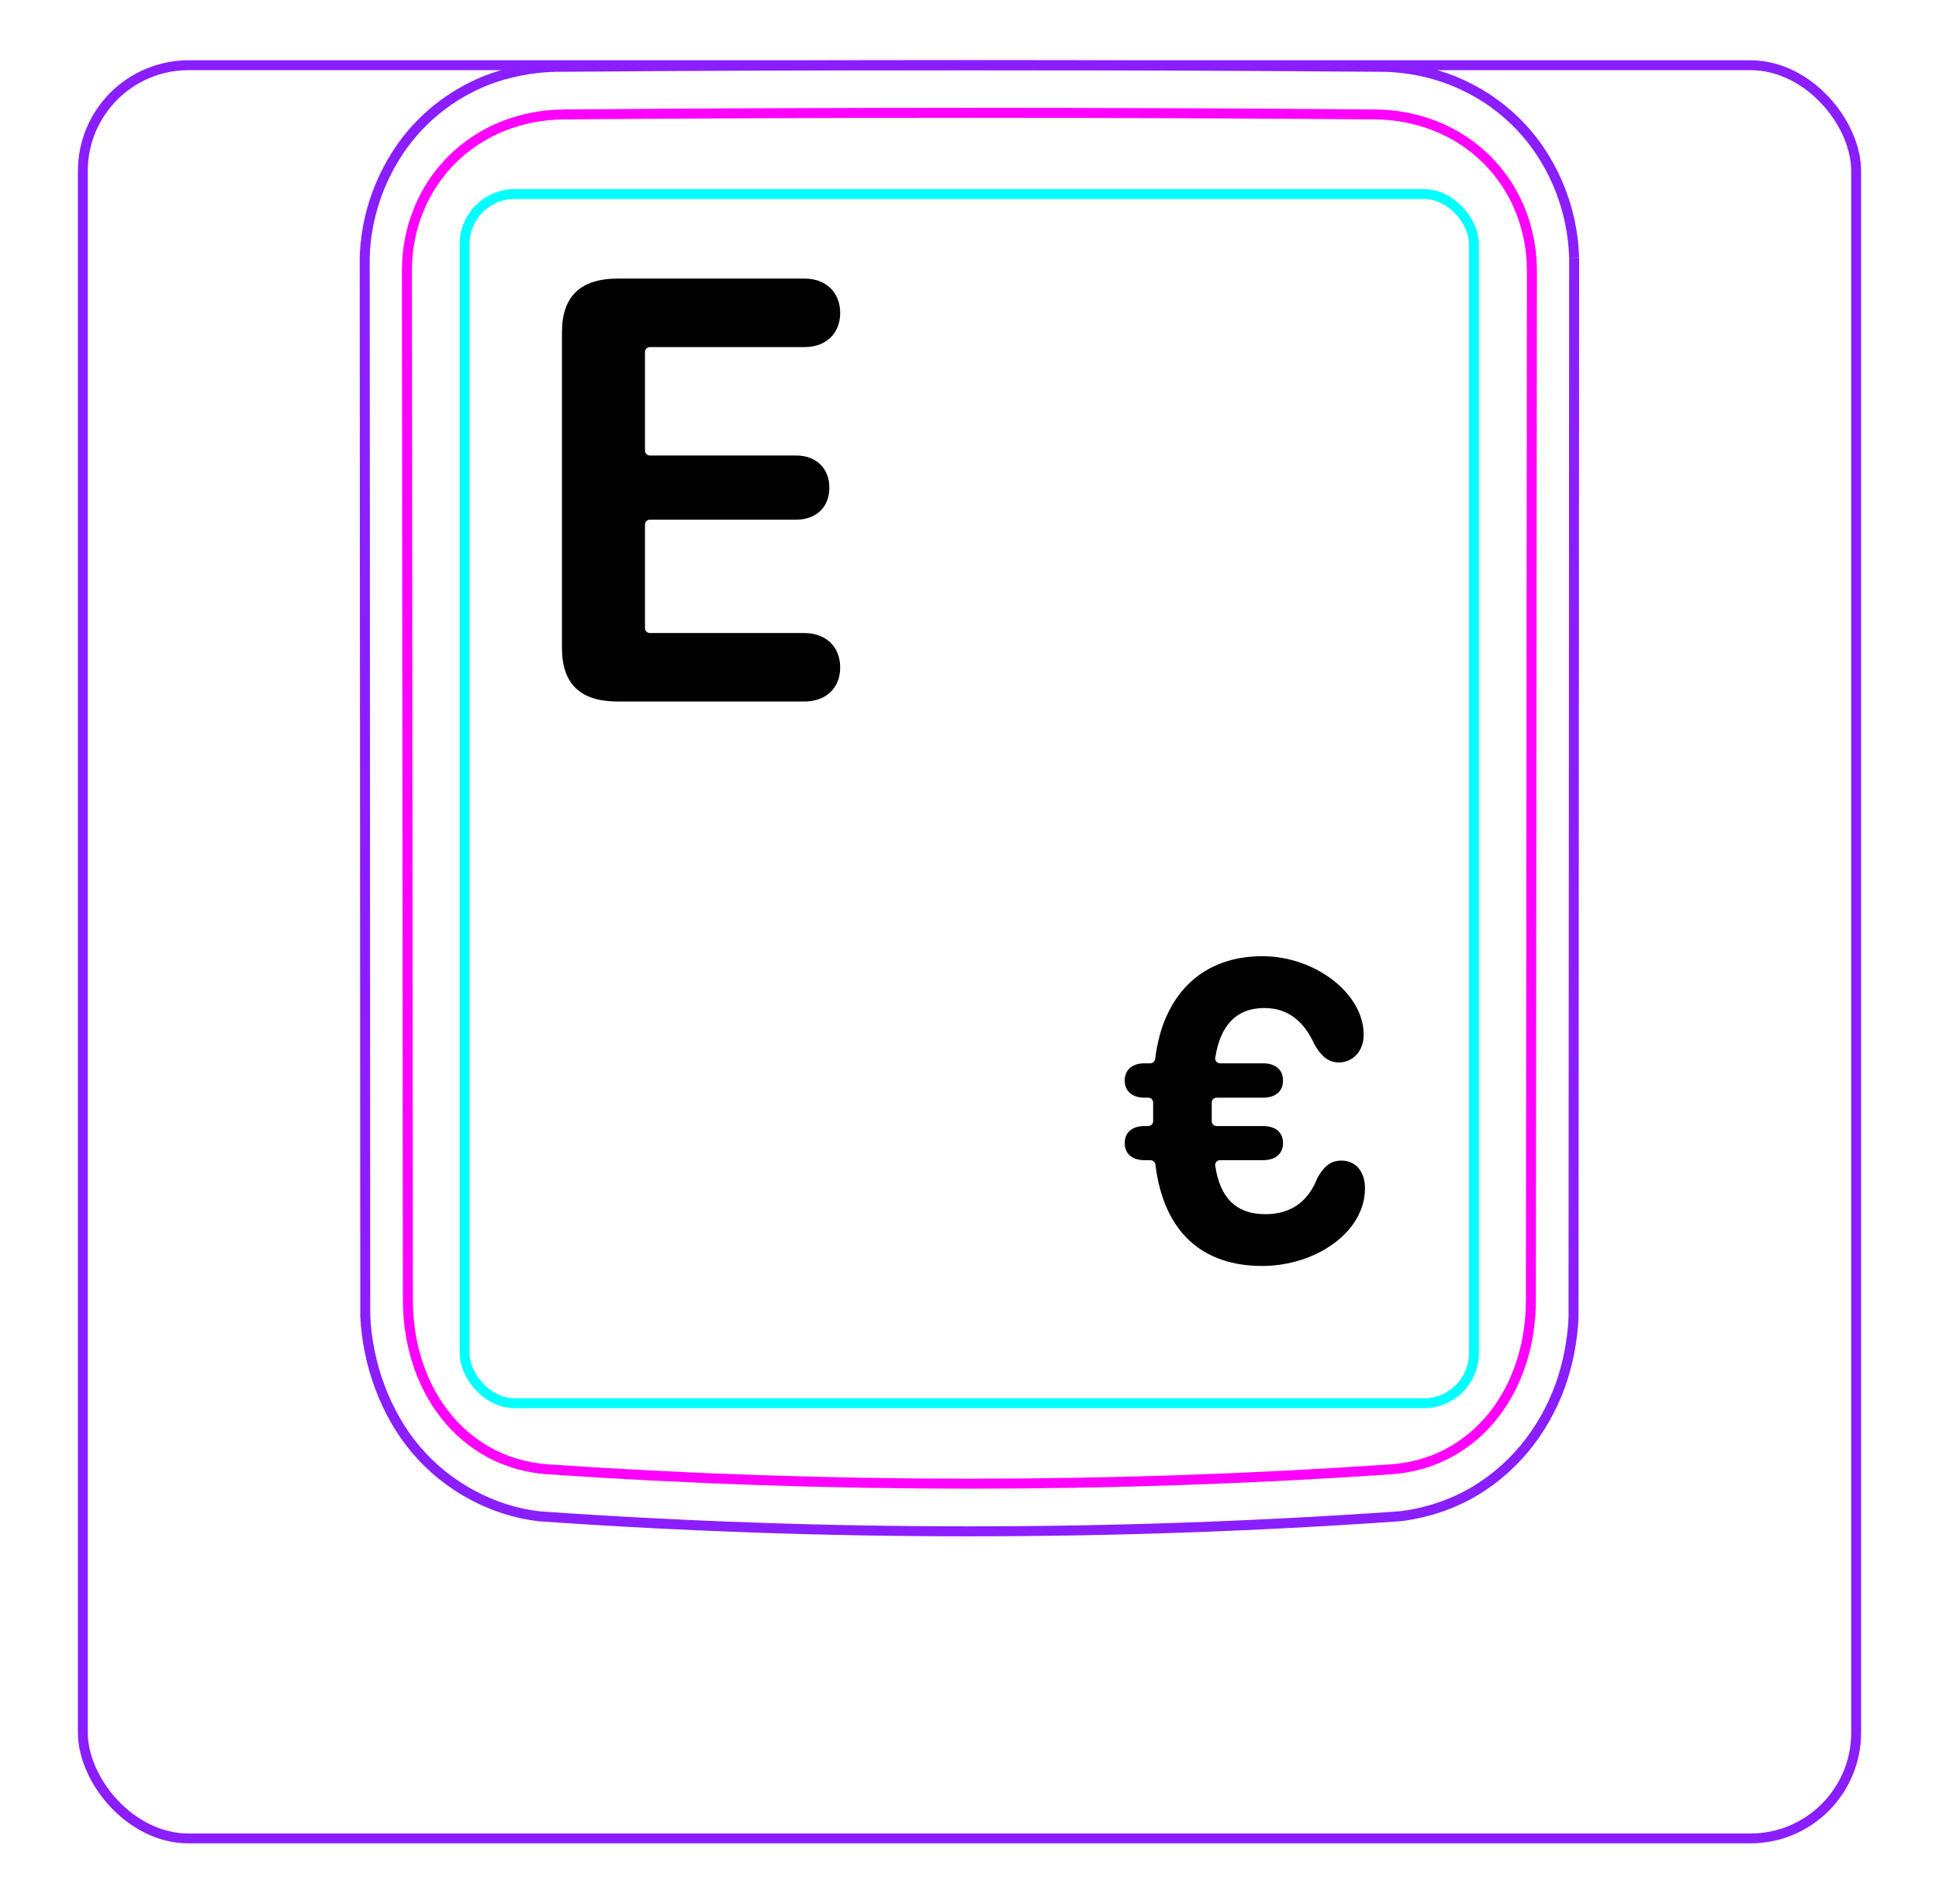 <svg width="55" height="54" viewBox="0 0 55 54" fill="none" xmlns="http://www.w3.org/2000/svg">
<rect x="2.35" y="1.85" width="50.3" height="50.3" rx="3" stroke="#8B1EFF" stroke-width="0.28"/>
<path d="M44.651 7.316L44.633 37.38C44.627 37.544 44.612 37.707 44.592 37.869C44.572 38.031 44.546 38.193 44.516 38.355C44.485 38.516 44.448 38.675 44.404 38.834C44.361 38.992 44.312 39.149 44.257 39.304C44.139 39.628 43.995 39.943 43.824 40.244C43.651 40.548 43.451 40.838 43.226 41.107C42.999 41.377 42.748 41.626 42.475 41.848C42.201 42.07 41.907 42.266 41.597 42.43C41.372 42.547 41.137 42.65 40.898 42.735C40.779 42.777 40.658 42.814 40.536 42.848C40.414 42.882 40.291 42.912 40.168 42.937C40.003 42.972 39.837 42.998 39.669 43.015L39.667 43.014C31.555 43.581 23.413 43.58 15.301 43.013C14.636 42.939 13.98 42.725 13.386 42.404C12.78 42.079 12.239 41.642 11.798 41.121C11.354 40.596 11.012 39.984 10.773 39.34C10.653 39.019 10.558 38.688 10.49 38.352C10.421 38.018 10.377 37.677 10.361 37.337L10.345 7.317C10.358 6.775 10.454 6.231 10.621 5.713C10.705 5.454 10.807 5.202 10.926 4.958C11.044 4.716 11.18 4.481 11.331 4.256C11.482 4.034 11.649 3.822 11.832 3.625C12.014 3.429 12.21 3.247 12.419 3.08C12.627 2.914 12.848 2.763 13.077 2.63C13.307 2.497 13.546 2.381 13.791 2.283C14.104 2.161 14.428 2.068 14.758 2.004C15.088 1.939 15.422 1.903 15.758 1.896C19.671 1.865 23.584 1.849 27.497 1.849C31.41 1.849 35.323 1.865 39.236 1.896C39.914 1.905 40.595 2.042 41.229 2.297C41.878 2.559 42.476 2.946 42.975 3.433C43.489 3.932 43.898 4.538 44.182 5.198C44.47 5.866 44.63 6.591 44.65 7.313" stroke="#8B1EFF" stroke-width="0.283" stroke-miterlimit="10"/>
<rect x="13.179" y="5.505" width="28.63" height="34.3" rx="1.42" stroke="#00FFFF" stroke-width="0.28"/>
<path d="M43.453 7.687C43.448 12.552 43.443 17.417 43.439 22.282L43.424 36.877C43.424 37.167 43.403 37.455 43.362 37.741C43.352 37.812 43.34 37.883 43.327 37.954C43.315 38.025 43.3 38.096 43.284 38.167C43.252 38.308 43.215 38.448 43.173 38.585C43.088 38.859 42.982 39.126 42.851 39.384C42.817 39.448 42.783 39.512 42.747 39.575C42.712 39.637 42.675 39.699 42.637 39.76C42.56 39.882 42.478 39.999 42.391 40.112C42.303 40.225 42.21 40.333 42.11 40.438C42.062 40.49 42.01 40.541 41.958 40.591C41.905 40.64 41.852 40.688 41.797 40.735C41.579 40.92 41.345 41.081 41.094 41.215C41.031 41.249 40.967 41.281 40.902 41.311C40.837 41.342 40.771 41.37 40.704 41.397C40.571 41.45 40.437 41.496 40.3 41.534C40.027 41.611 39.747 41.659 39.461 41.679C31.53 42.223 23.463 42.223 15.533 41.679C15.246 41.658 14.966 41.611 14.693 41.533C14.556 41.495 14.422 41.45 14.289 41.397C14.222 41.37 14.156 41.34 14.091 41.311C14.026 41.281 13.963 41.249 13.9 41.215C13.648 41.081 13.414 40.92 13.196 40.734C13.142 40.688 13.089 40.64 13.036 40.59C12.984 40.541 12.932 40.489 12.883 40.438C12.784 40.333 12.691 40.224 12.604 40.111C12.516 39.999 12.434 39.881 12.357 39.76C12.319 39.699 12.282 39.636 12.247 39.574C12.211 39.511 12.176 39.448 12.144 39.383C12.013 39.126 11.906 38.859 11.822 38.584C11.779 38.447 11.742 38.308 11.711 38.167C11.695 38.096 11.68 38.025 11.667 37.954C11.654 37.883 11.642 37.812 11.632 37.74C11.591 37.455 11.57 37.167 11.57 36.877C11.562 27.147 11.552 17.416 11.542 7.686C11.541 7.389 11.568 7.097 11.623 6.809C11.65 6.666 11.684 6.523 11.725 6.382C11.746 6.311 11.768 6.241 11.793 6.171C11.817 6.101 11.843 6.033 11.87 5.965C11.98 5.693 12.115 5.436 12.276 5.193C12.316 5.132 12.358 5.073 12.401 5.014C12.445 4.955 12.49 4.897 12.537 4.84C12.63 4.727 12.727 4.62 12.831 4.517C13.037 4.314 13.262 4.132 13.508 3.973C13.569 3.933 13.632 3.894 13.694 3.858C13.758 3.821 13.821 3.787 13.886 3.753C14.014 3.687 14.146 3.627 14.28 3.574C14.415 3.52 14.553 3.474 14.692 3.433C14.762 3.413 14.833 3.394 14.904 3.377C14.975 3.36 15.047 3.345 15.119 3.331C15.405 3.277 15.696 3.248 15.99 3.246C23.621 3.185 31.375 3.185 39.006 3.246C39.3 3.249 39.589 3.277 39.872 3.331C40.155 3.384 40.433 3.463 40.705 3.571C40.773 3.597 40.841 3.626 40.907 3.656C40.974 3.686 41.039 3.718 41.104 3.751C41.233 3.817 41.358 3.889 41.479 3.968C41.722 4.124 41.947 4.305 42.157 4.511C42.209 4.562 42.26 4.615 42.309 4.669C42.358 4.723 42.406 4.778 42.453 4.834C42.545 4.946 42.632 5.063 42.712 5.184C42.793 5.305 42.867 5.43 42.935 5.56C42.97 5.624 43.003 5.69 43.034 5.757C43.065 5.824 43.095 5.892 43.122 5.96C43.232 6.232 43.314 6.513 43.37 6.802C43.384 6.874 43.395 6.947 43.406 7.02C43.417 7.093 43.426 7.167 43.432 7.241C43.446 7.389 43.453 7.537 43.453 7.687Z" stroke="#FF00FF" stroke-width="0.283" stroke-miterlimit="10" stroke-linecap="round" stroke-linejoin="round"/>
<path d="M38.718 33.71C38.718 34.95 37.323 35.911 35.798 35.911C34.122 35.911 33.011 34.967 32.773 33.036C32.764 32.965 32.704 32.91 32.633 32.91H32.461C32.12 32.91 31.903 32.73 31.903 32.426C31.903 32.122 32.114 31.943 32.461 31.943H32.569C32.647 31.943 32.709 31.88 32.709 31.803V31.276C32.709 31.199 32.647 31.137 32.569 31.137H32.461C32.12 31.137 31.903 30.957 31.903 30.653C31.903 30.349 32.114 30.163 32.461 30.163H32.626C32.698 30.163 32.758 30.108 32.767 30.036C32.99 28.197 34.112 27.124 35.804 27.124C37.317 27.124 38.681 28.191 38.681 29.351C38.681 29.828 38.365 30.138 37.974 30.138C37.67 30.138 37.472 29.946 37.292 29.642C36.995 28.978 36.542 28.594 35.86 28.594C35.077 28.594 34.608 29.085 34.471 30.009C34.459 30.091 34.524 30.163 34.607 30.163H35.829C36.176 30.163 36.393 30.343 36.393 30.653C36.393 30.957 36.176 31.137 35.829 31.137H34.511C34.434 31.137 34.371 31.199 34.371 31.276V31.803C34.371 31.88 34.434 31.943 34.511 31.943H35.829C36.176 31.943 36.393 32.116 36.393 32.426C36.393 32.73 36.176 32.91 35.829 32.91H34.606C34.524 32.91 34.459 32.982 34.47 33.064C34.601 33.974 35.062 34.442 35.891 34.442C36.641 34.442 37.112 34.063 37.36 33.431C37.534 33.115 37.72 32.922 38.049 32.922C38.47 32.922 38.718 33.251 38.718 33.71Z" fill="black"/>
<path d="M15.94 18.379V9.423C15.94 8.413 16.459 7.903 17.522 7.903H22.831C23.428 7.903 23.832 8.298 23.832 8.878C23.832 9.458 23.428 9.845 22.831 9.845H18.435C18.358 9.845 18.295 9.908 18.295 9.985V12.781C18.295 12.859 18.358 12.921 18.435 12.921H22.584C23.147 12.921 23.525 13.282 23.525 13.835C23.525 14.389 23.147 14.741 22.584 14.741H18.435C18.358 14.741 18.295 14.803 18.295 14.881V17.817C18.295 17.895 18.358 17.957 18.435 17.957H22.804C23.428 17.957 23.832 18.344 23.832 18.933C23.832 19.522 23.428 19.9 22.804 19.9H17.522C16.459 19.9 15.94 19.399 15.94 18.379Z" fill="black"/>
</svg>
